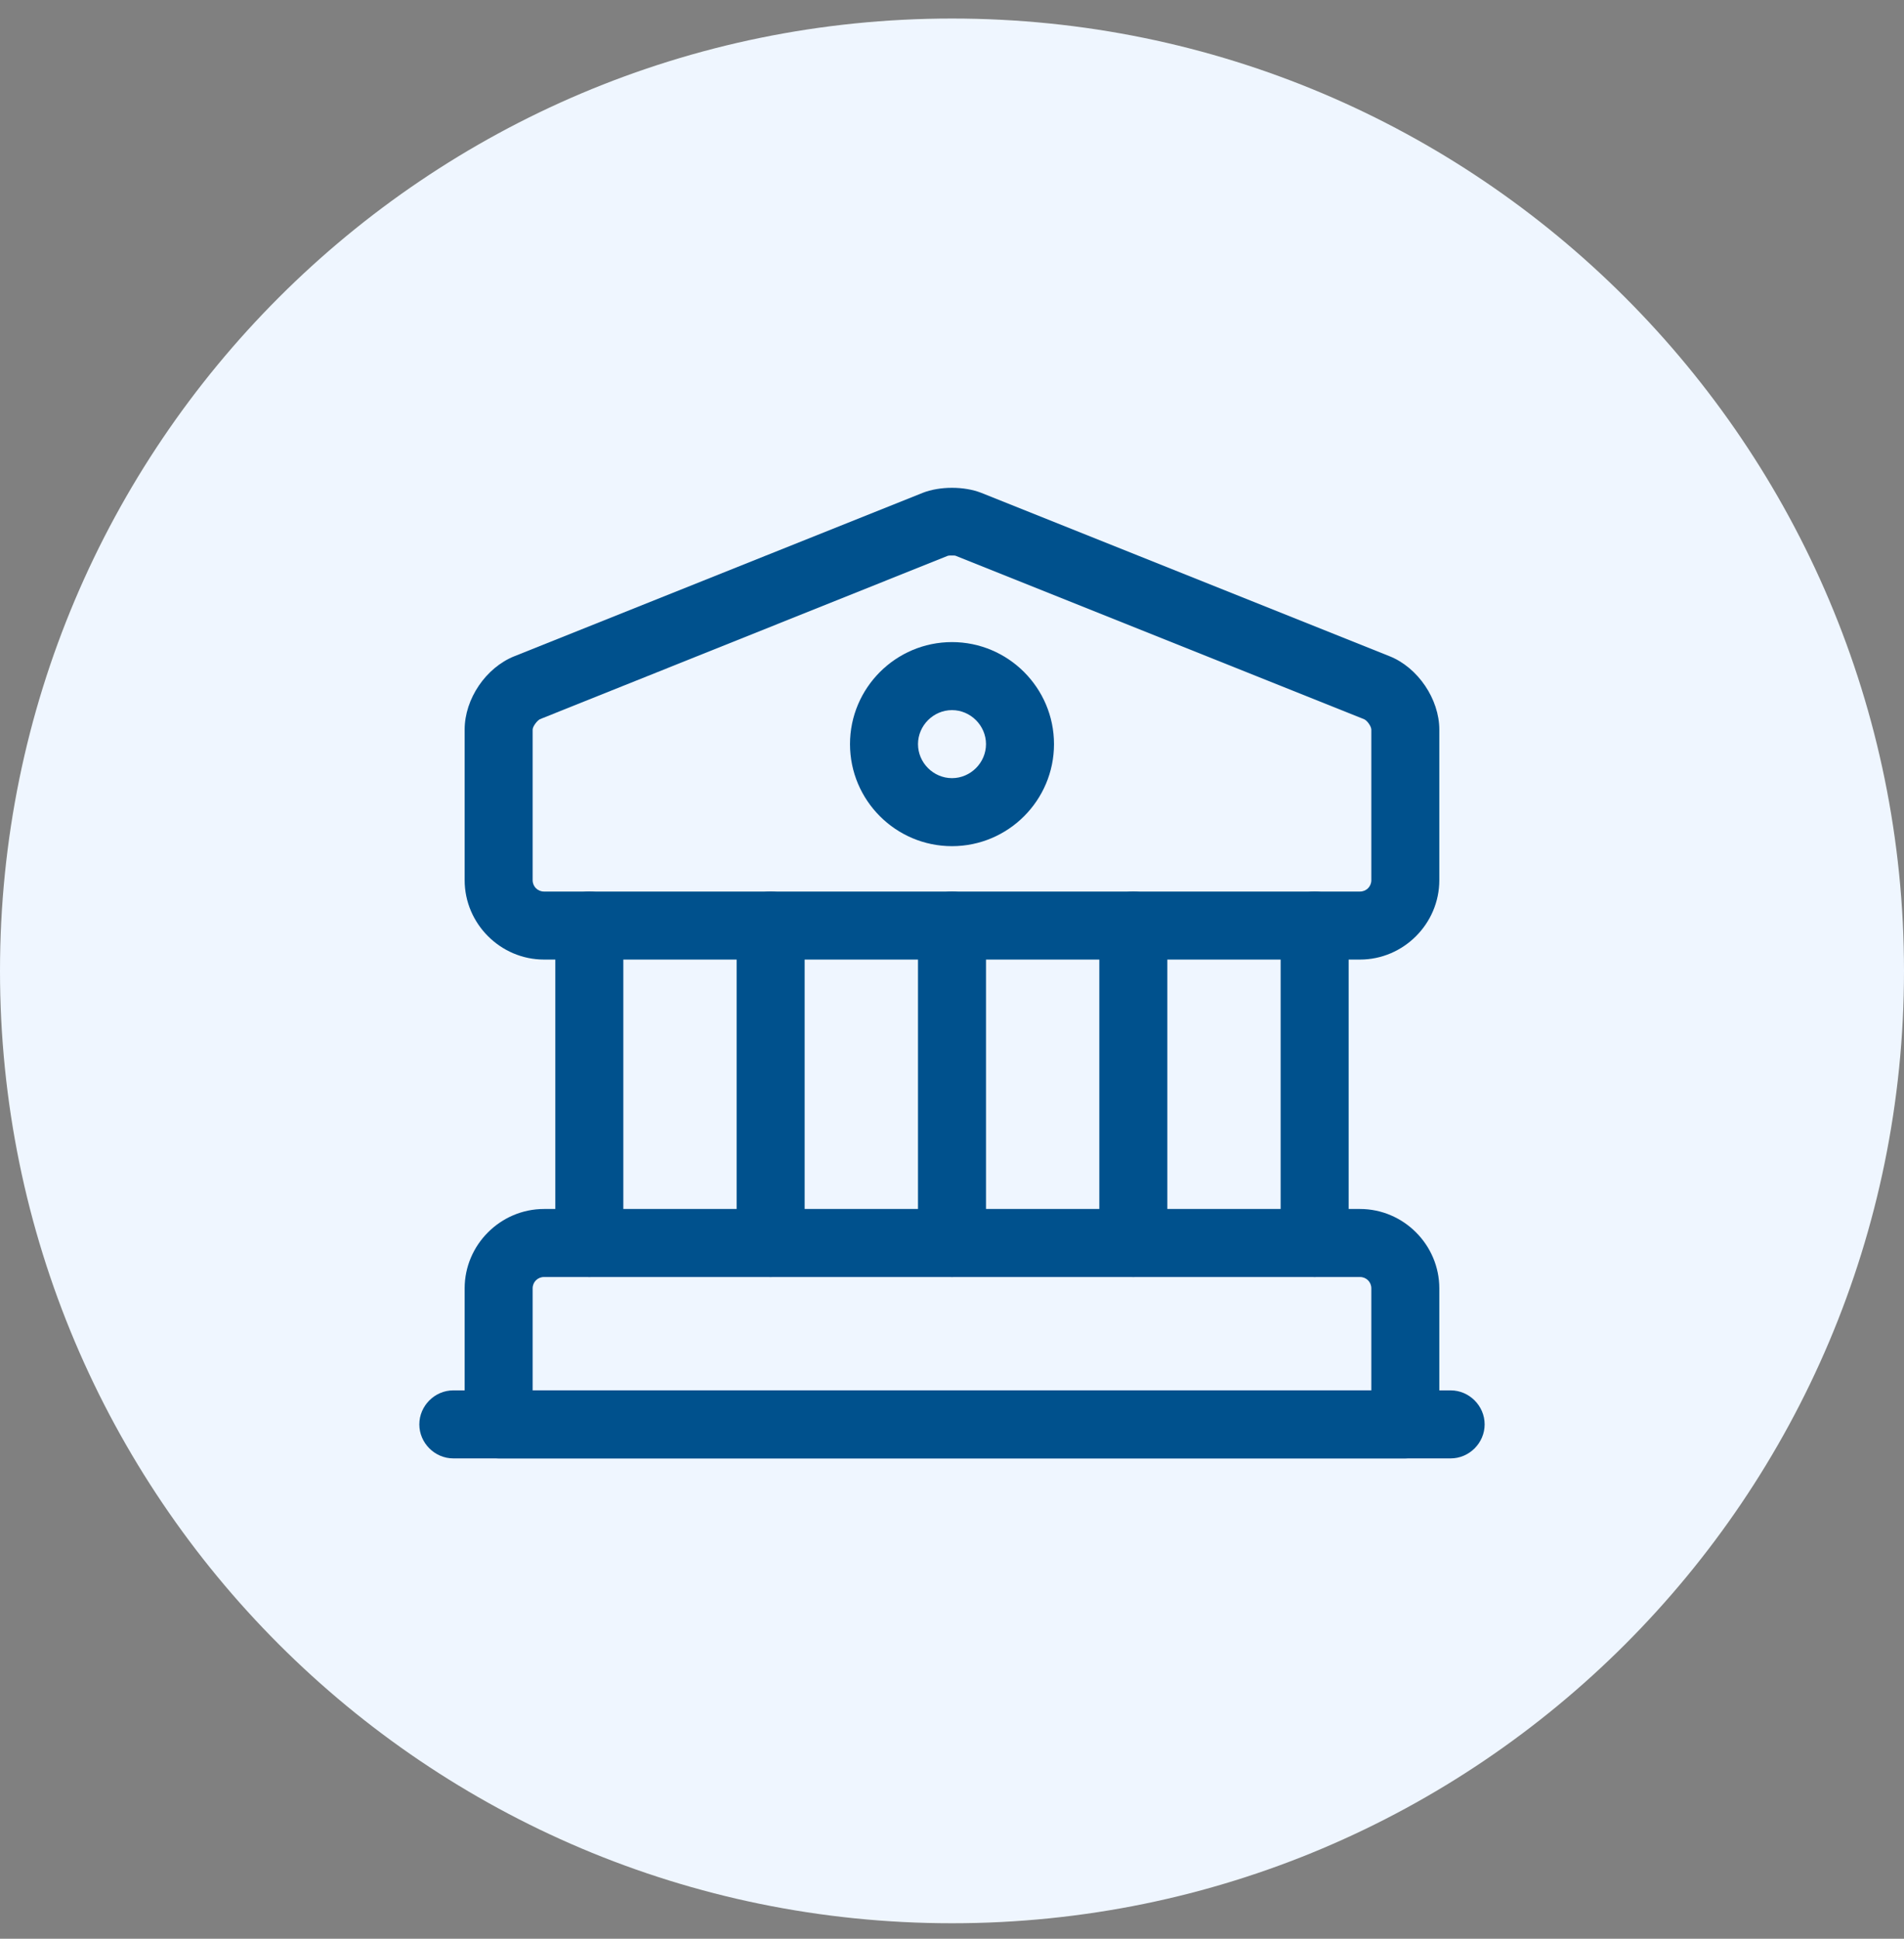 <svg width="56" height="57" viewBox="0 0 56 57" fill="none" xmlns="http://www.w3.org/2000/svg">
<rect x="0" y="0" width="56" height="57" fill="#808080" stroke="none"/>
<path d="M0 28.545C0 13.081 12.536 0.545 28 0.545C43.464 0.545 56 13.081 56 28.545C56 44.009 43.464 56.545 28 56.545C12.536 56.545 0 44.009 0 28.545Z" fill="#EFF6FF"/>
<path d="M40 28.212H16C14.72 28.212 13.666 27.158 13.666 25.878V21.452C13.666 20.545 14.293 19.625 15.133 19.292L27.133 14.492C27.64 14.292 28.36 14.292 28.866 14.492L40.866 19.292C41.706 19.625 42.333 20.558 42.333 21.452V25.878C42.333 27.158 41.28 28.212 40 28.212ZM28 16.332C27.946 16.332 27.893 16.332 27.866 16.345L15.88 21.145C15.8 21.185 15.666 21.358 15.666 21.452V25.878C15.666 26.065 15.813 26.212 16 26.212H40C40.186 26.212 40.333 26.065 40.333 25.878V21.452C40.333 21.358 40.213 21.185 40.12 21.145L28.12 16.345C28.093 16.332 28.053 16.332 28 16.332Z" fill="#00518D"/>
<path d="M41.333 42.878H14.666C14.12 42.878 13.666 42.425 13.666 41.878V37.878C13.666 36.598 14.72 35.545 16 35.545H40C41.28 35.545 42.333 36.598 42.333 37.878V41.878C42.333 42.425 41.88 42.878 41.333 42.878ZM15.666 40.878H40.333V37.878C40.333 37.692 40.186 37.545 40 37.545H16C15.813 37.545 15.666 37.692 15.666 37.878V40.878Z" fill="#00518D"/>
<path d="M17.333 37.545C16.786 37.545 16.333 37.092 16.333 36.545V27.212C16.333 26.665 16.786 26.212 17.333 26.212C17.88 26.212 18.333 26.665 18.333 27.212V36.545C18.333 37.092 17.88 37.545 17.333 37.545Z" fill="#00518D"/>
<path d="M22.666 37.545C22.12 37.545 21.666 37.092 21.666 36.545V27.212C21.666 26.665 22.12 26.212 22.666 26.212C23.213 26.212 23.666 26.665 23.666 27.212V36.545C23.666 37.092 23.213 37.545 22.666 37.545Z" fill="#00518D"/>
<path d="M28 37.545C27.453 37.545 27 37.092 27 36.545V27.212C27 26.665 27.453 26.212 28 26.212C28.546 26.212 29 26.665 29 27.212V36.545C29 37.092 28.546 37.545 28 37.545Z" fill="#00518D"/>
<path d="M33.333 37.545C32.786 37.545 32.333 37.092 32.333 36.545V27.212C32.333 26.665 32.786 26.212 33.333 26.212C33.88 26.212 34.333 26.665 34.333 27.212V36.545C34.333 37.092 33.88 37.545 33.333 37.545Z" fill="#00518D"/>
<path d="M38.666 37.545C38.12 37.545 37.666 37.092 37.666 36.545V27.212C37.666 26.665 38.12 26.212 38.666 26.212C39.213 26.212 39.666 26.665 39.666 27.212V36.545C39.666 37.092 39.213 37.545 38.666 37.545Z" fill="#00518D"/>
<path d="M42.666 42.878H13.333C12.786 42.878 12.333 42.425 12.333 41.878C12.333 41.332 12.786 40.878 13.333 40.878H42.666C43.213 40.878 43.666 41.332 43.666 41.878C43.666 42.425 43.213 42.878 42.666 42.878Z" fill="#00518D"/>
<path d="M28 24.878C26.346 24.878 25 23.532 25 21.878C25 20.225 26.346 18.878 28 18.878C29.653 18.878 31 20.225 31 21.878C31 23.532 29.653 24.878 28 24.878ZM28 20.878C27.453 20.878 27 21.332 27 21.878C27 22.425 27.453 22.878 28 22.878C28.546 22.878 29 22.425 29 21.878C29 21.332 28.546 20.878 28 20.878Z" fill="#00518D"/>
</svg>
